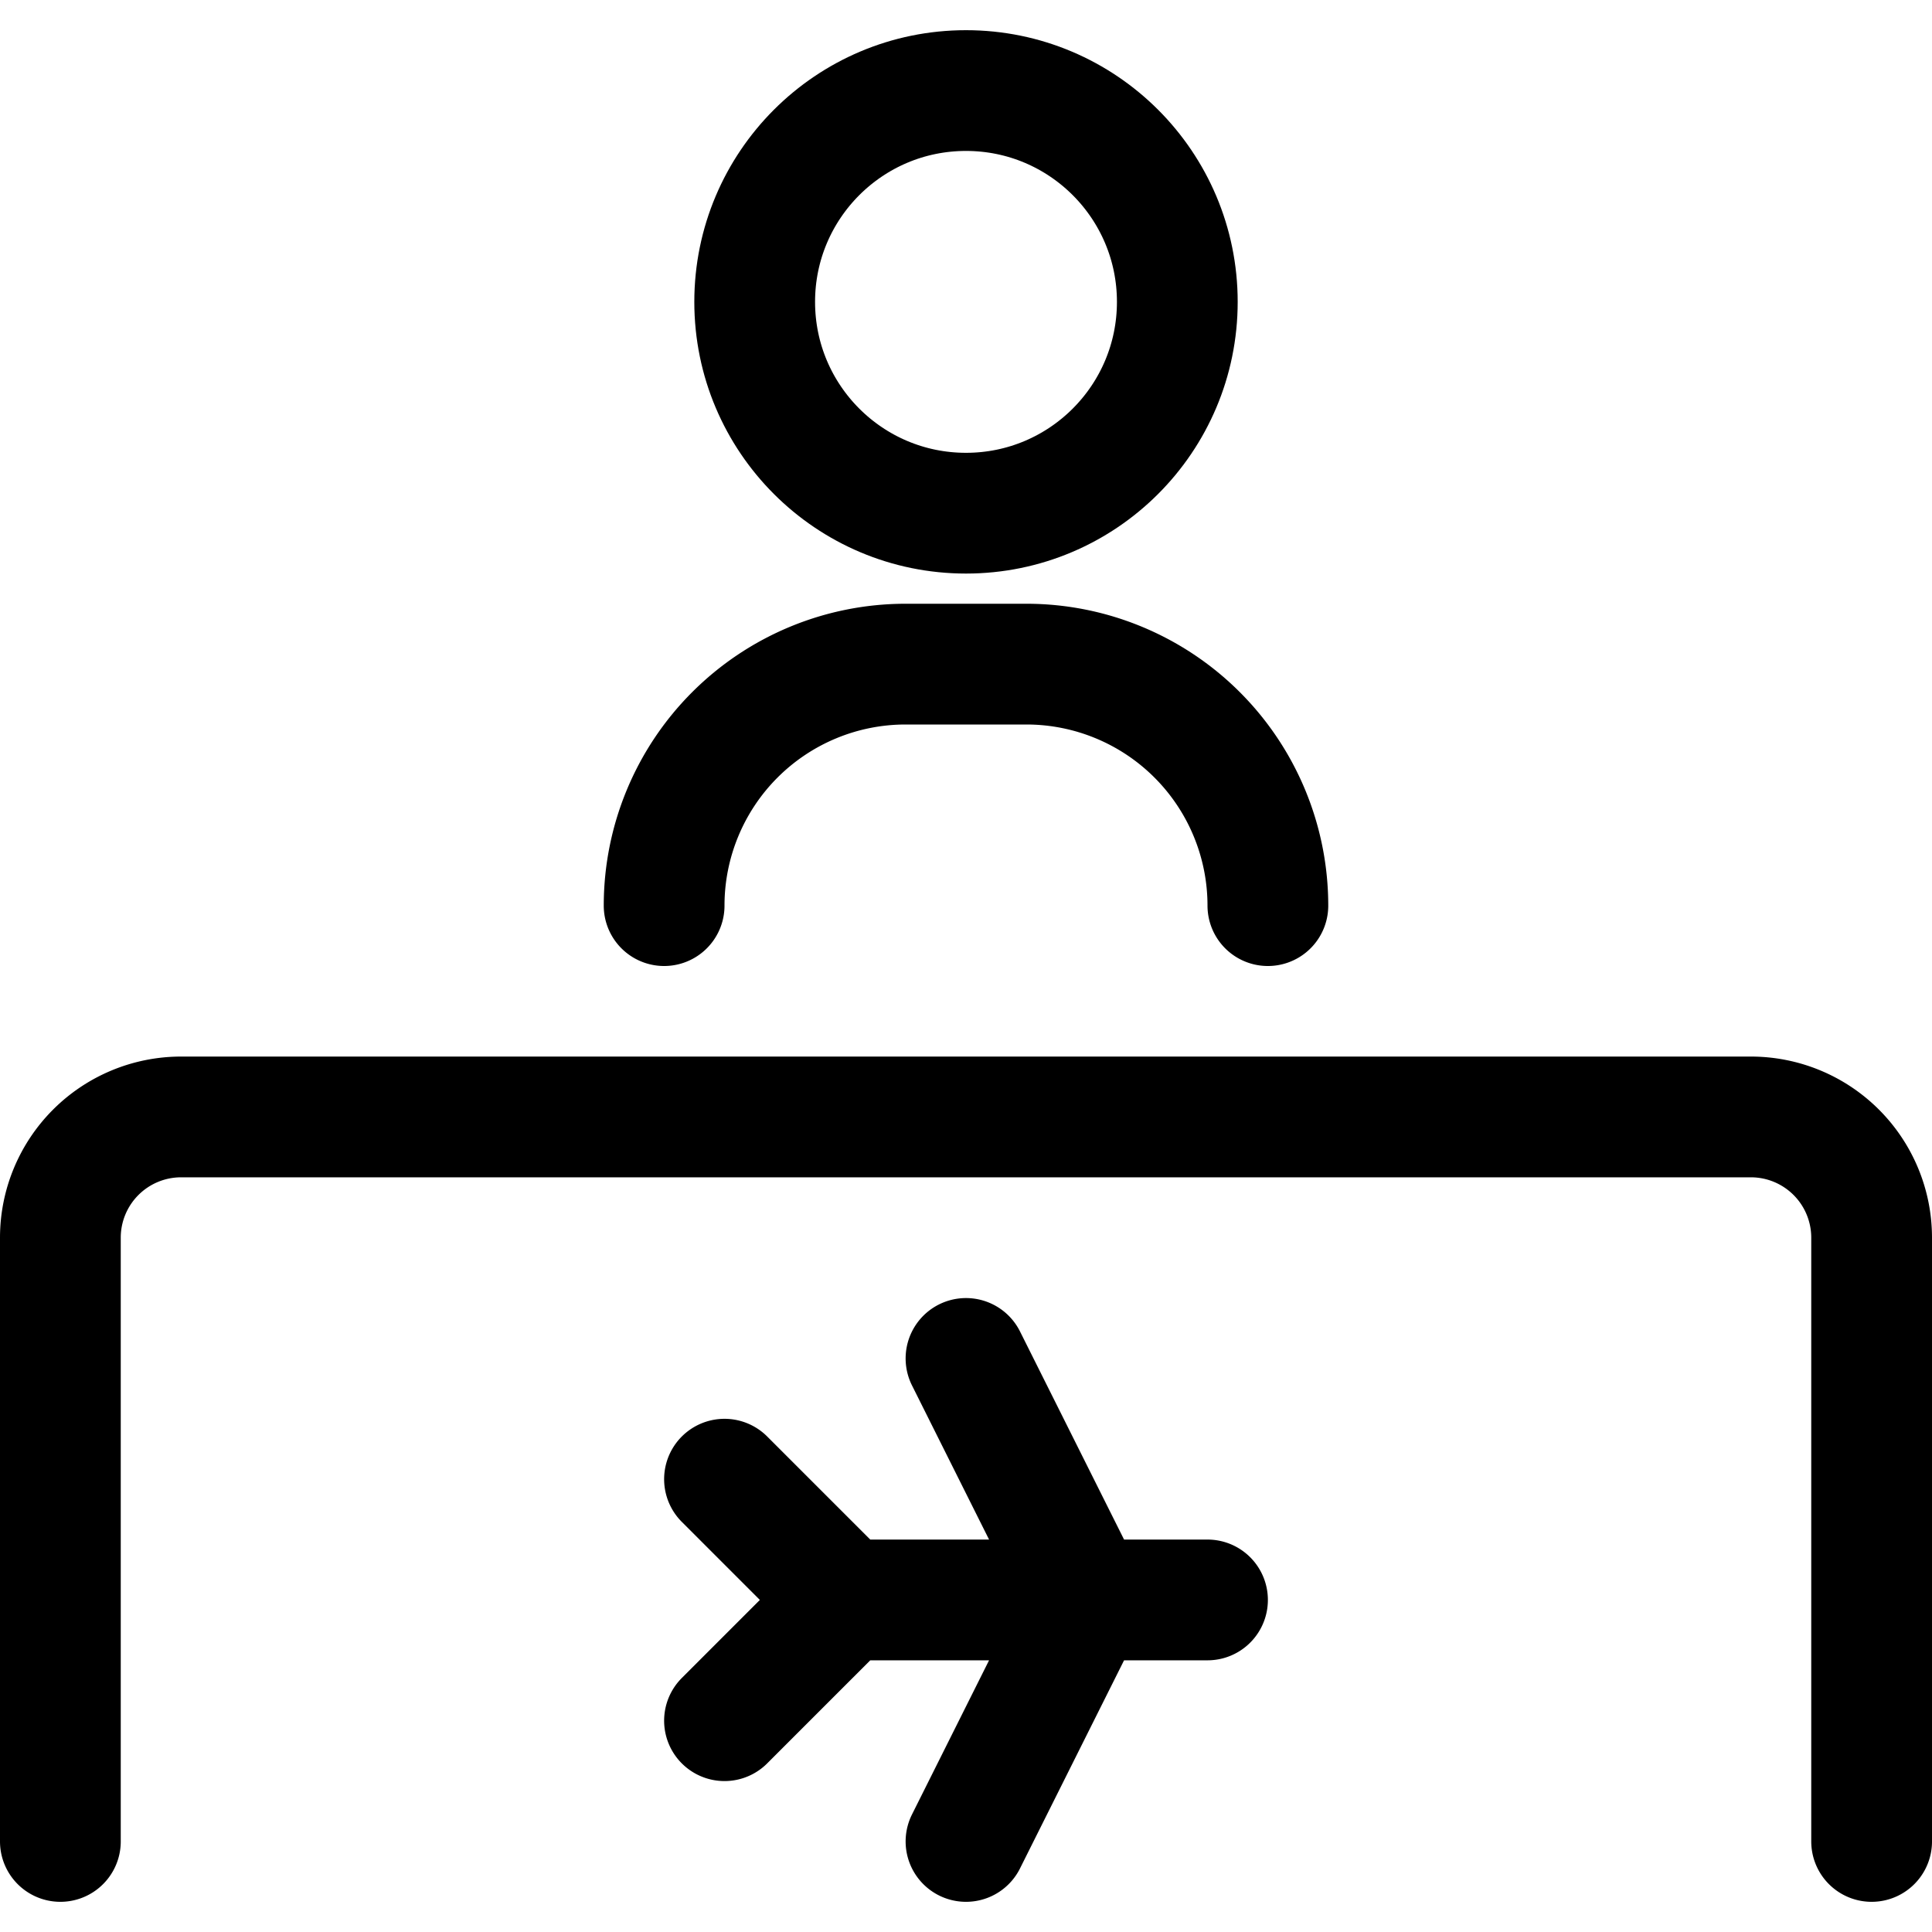 <svg xmlns="http://www.w3.org/2000/svg" width="24" height="24" viewBox="0 0 24 24"><defs><style>.a{fill:none;stroke:#000;stroke-linecap:round;stroke-linejoin:round;stroke-width:1.5px}</style></defs><path d="M23.25 22.875v-7.5a1.5 1.5 0 0 0-1.5-1.5H2.25a1.5 1.5 0 0 0-1.5 1.5v7.5" class="a"/><circle cx="12" cy="3.75" r="2.625" class="a"/><path d="M15.75 11.25a3 3 0 0 0-3-3h-1.5a3 3 0 0 0-3 3M9 18.375l1.5 1.5-1.5 1.5m1.5-1.5H15m-3-3 1.5 3-1.5 3" class="a"/></svg>